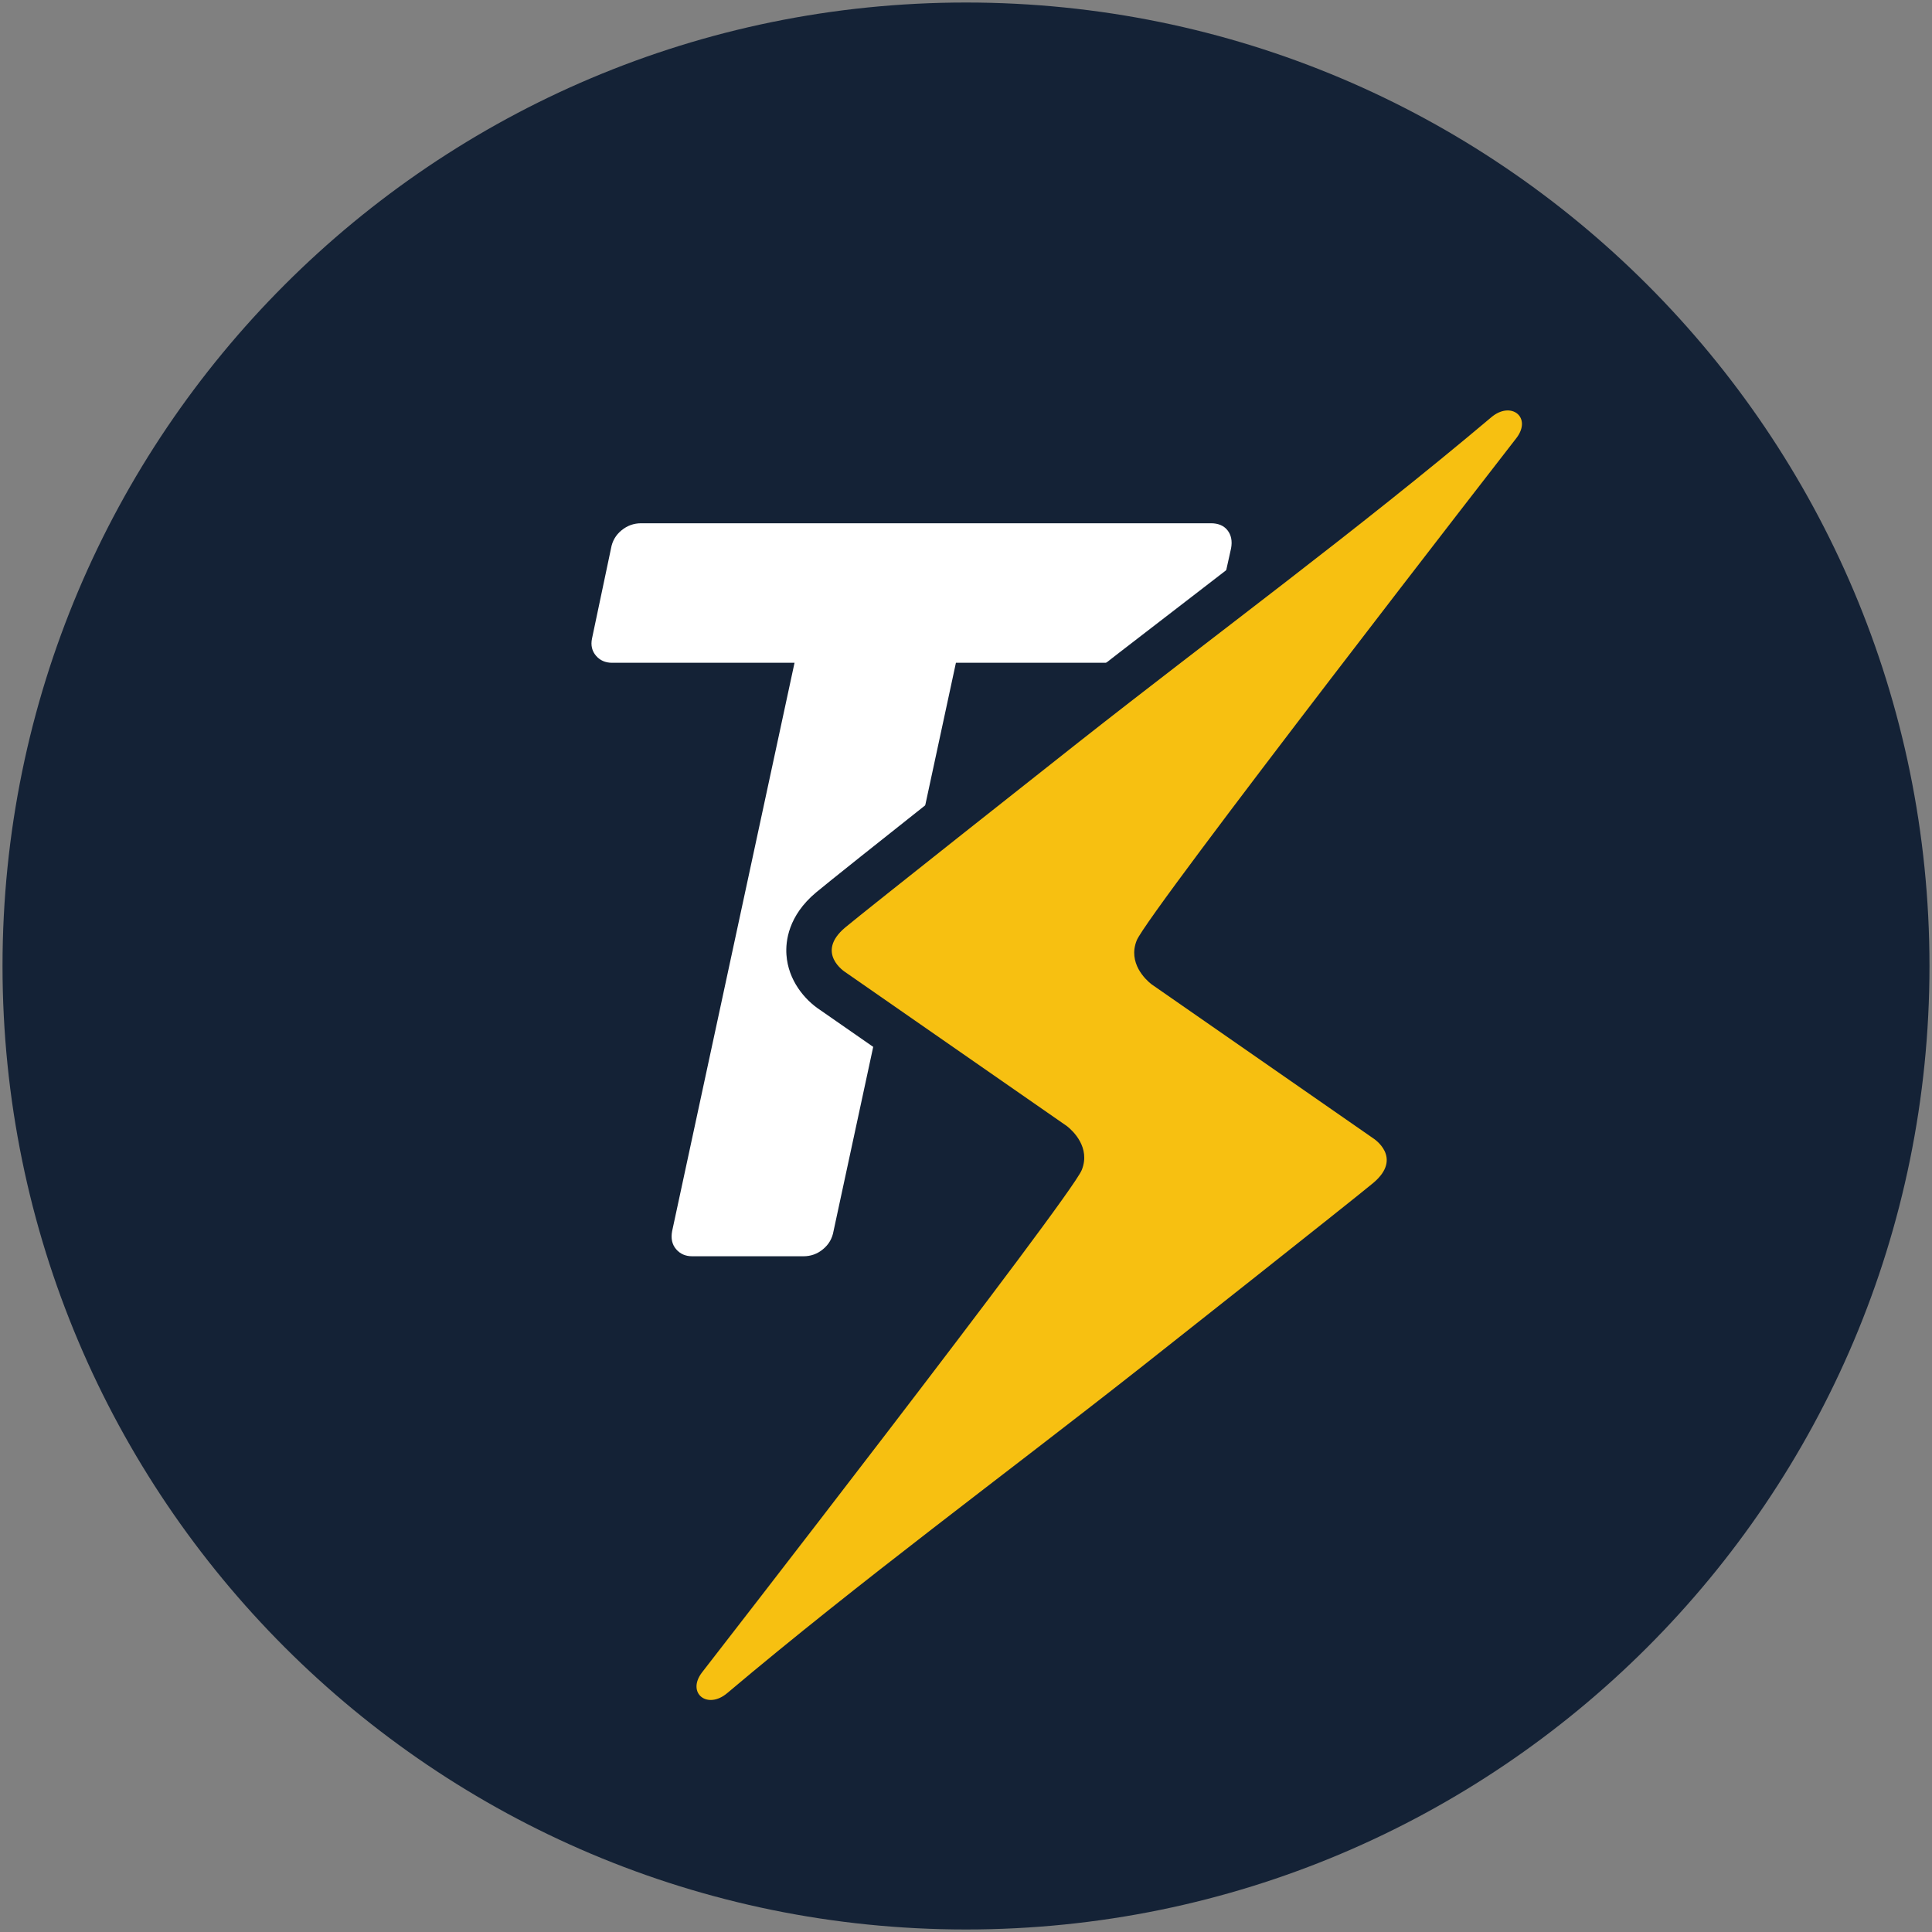 <svg width="499" height="499" viewBox="0 0 499 499" fill="none" xmlns="http://www.w3.org/2000/svg">
<rect x="0" y="0" width="499" height="499" fill="#808080" stroke="none"/>
<path d="M498.349 249.5C498.349 112.064 386.936 0.651 249.5 0.651C112.065 0.651 0.651 112.064 0.651 249.5C0.651 386.935 112.065 498.349 249.5 498.349C386.936 498.349 498.349 386.935 498.349 249.5Z" fill="#142236"/>
<path d="M305.275 171.183C307.159 171.183 308.808 170.565 310.191 169.358C311.575 168.151 312.429 166.679 312.782 164.942L317.963 141.627C318.316 139.743 317.993 138.183 317.051 136.976C316.109 135.769 314.666 135.15 312.782 135.15H312.488H285.286H165.589C163.675 135.15 161.997 135.769 160.525 136.976C159.053 138.183 158.141 139.743 157.817 141.627L152.901 164.942C152.547 166.679 152.901 168.151 153.931 169.358C154.961 170.565 156.345 171.183 158.082 171.183H205.213L173.596 317.994C173.243 319.907 173.596 321.438 174.626 322.645C175.657 323.852 177.04 324.471 178.777 324.471H207.509C209.393 324.471 211.101 323.882 212.573 322.645C214.045 321.438 214.957 319.878 215.281 317.994L246.898 171.183H305.275Z" fill="white"/>
<path d="M400.096 98.413C394.032 92.731 384.582 92.879 377.576 98.766C354.702 118.049 330.474 136.683 307.07 154.7C295.265 163.767 283.078 173.158 271.155 182.549C267.74 185.228 216.664 225.559 210.776 230.504C203.564 236.539 202.887 243.163 203.122 246.578C203.564 253.201 207.832 258.236 211.777 260.826L267.298 299.42C256.936 314.64 204.741 382.584 171.799 425.006C166.5 432.159 166.942 441.079 172.889 446.643C175.833 449.41 179.63 450.794 183.516 450.794C187.608 450.794 191.818 449.293 195.409 446.26C218.283 426.978 242.511 408.314 265.944 390.297C277.72 381.23 289.907 371.869 301.83 362.478C305.098 359.917 356.292 319.468 362.209 314.522C369.421 308.487 370.098 301.864 369.863 298.449C369.421 291.825 365.153 286.791 361.178 284.2L305.657 245.636C315.99 230.445 368.185 162.472 401.156 120.05C406.485 112.897 406.043 103.977 400.096 98.413Z" fill="#142236"/>
<path d="M297.387 254.201C295.885 253.023 291.263 248.696 293.589 242.896C296.474 235.713 391.738 113.042 391.738 113.042C395.682 107.743 390.266 103.475 385.173 107.773C350.553 136.976 314.019 163.794 278.428 191.82C272.894 196.177 223.79 234.977 218.314 239.54C210.454 246.134 218.314 251.08 218.314 251.08L275.602 290.881C277.103 292.059 281.725 296.386 279.4 302.186C276.515 309.369 181.251 432.04 181.251 432.04C177.306 437.339 182.723 441.607 187.816 437.309C222.436 408.106 258.969 381.287 294.56 353.262C300.095 348.905 349.199 310.105 354.674 305.542C362.534 298.947 354.674 294.002 354.674 294.002L297.387 254.201Z" fill="#F7C011"/>
</svg>
